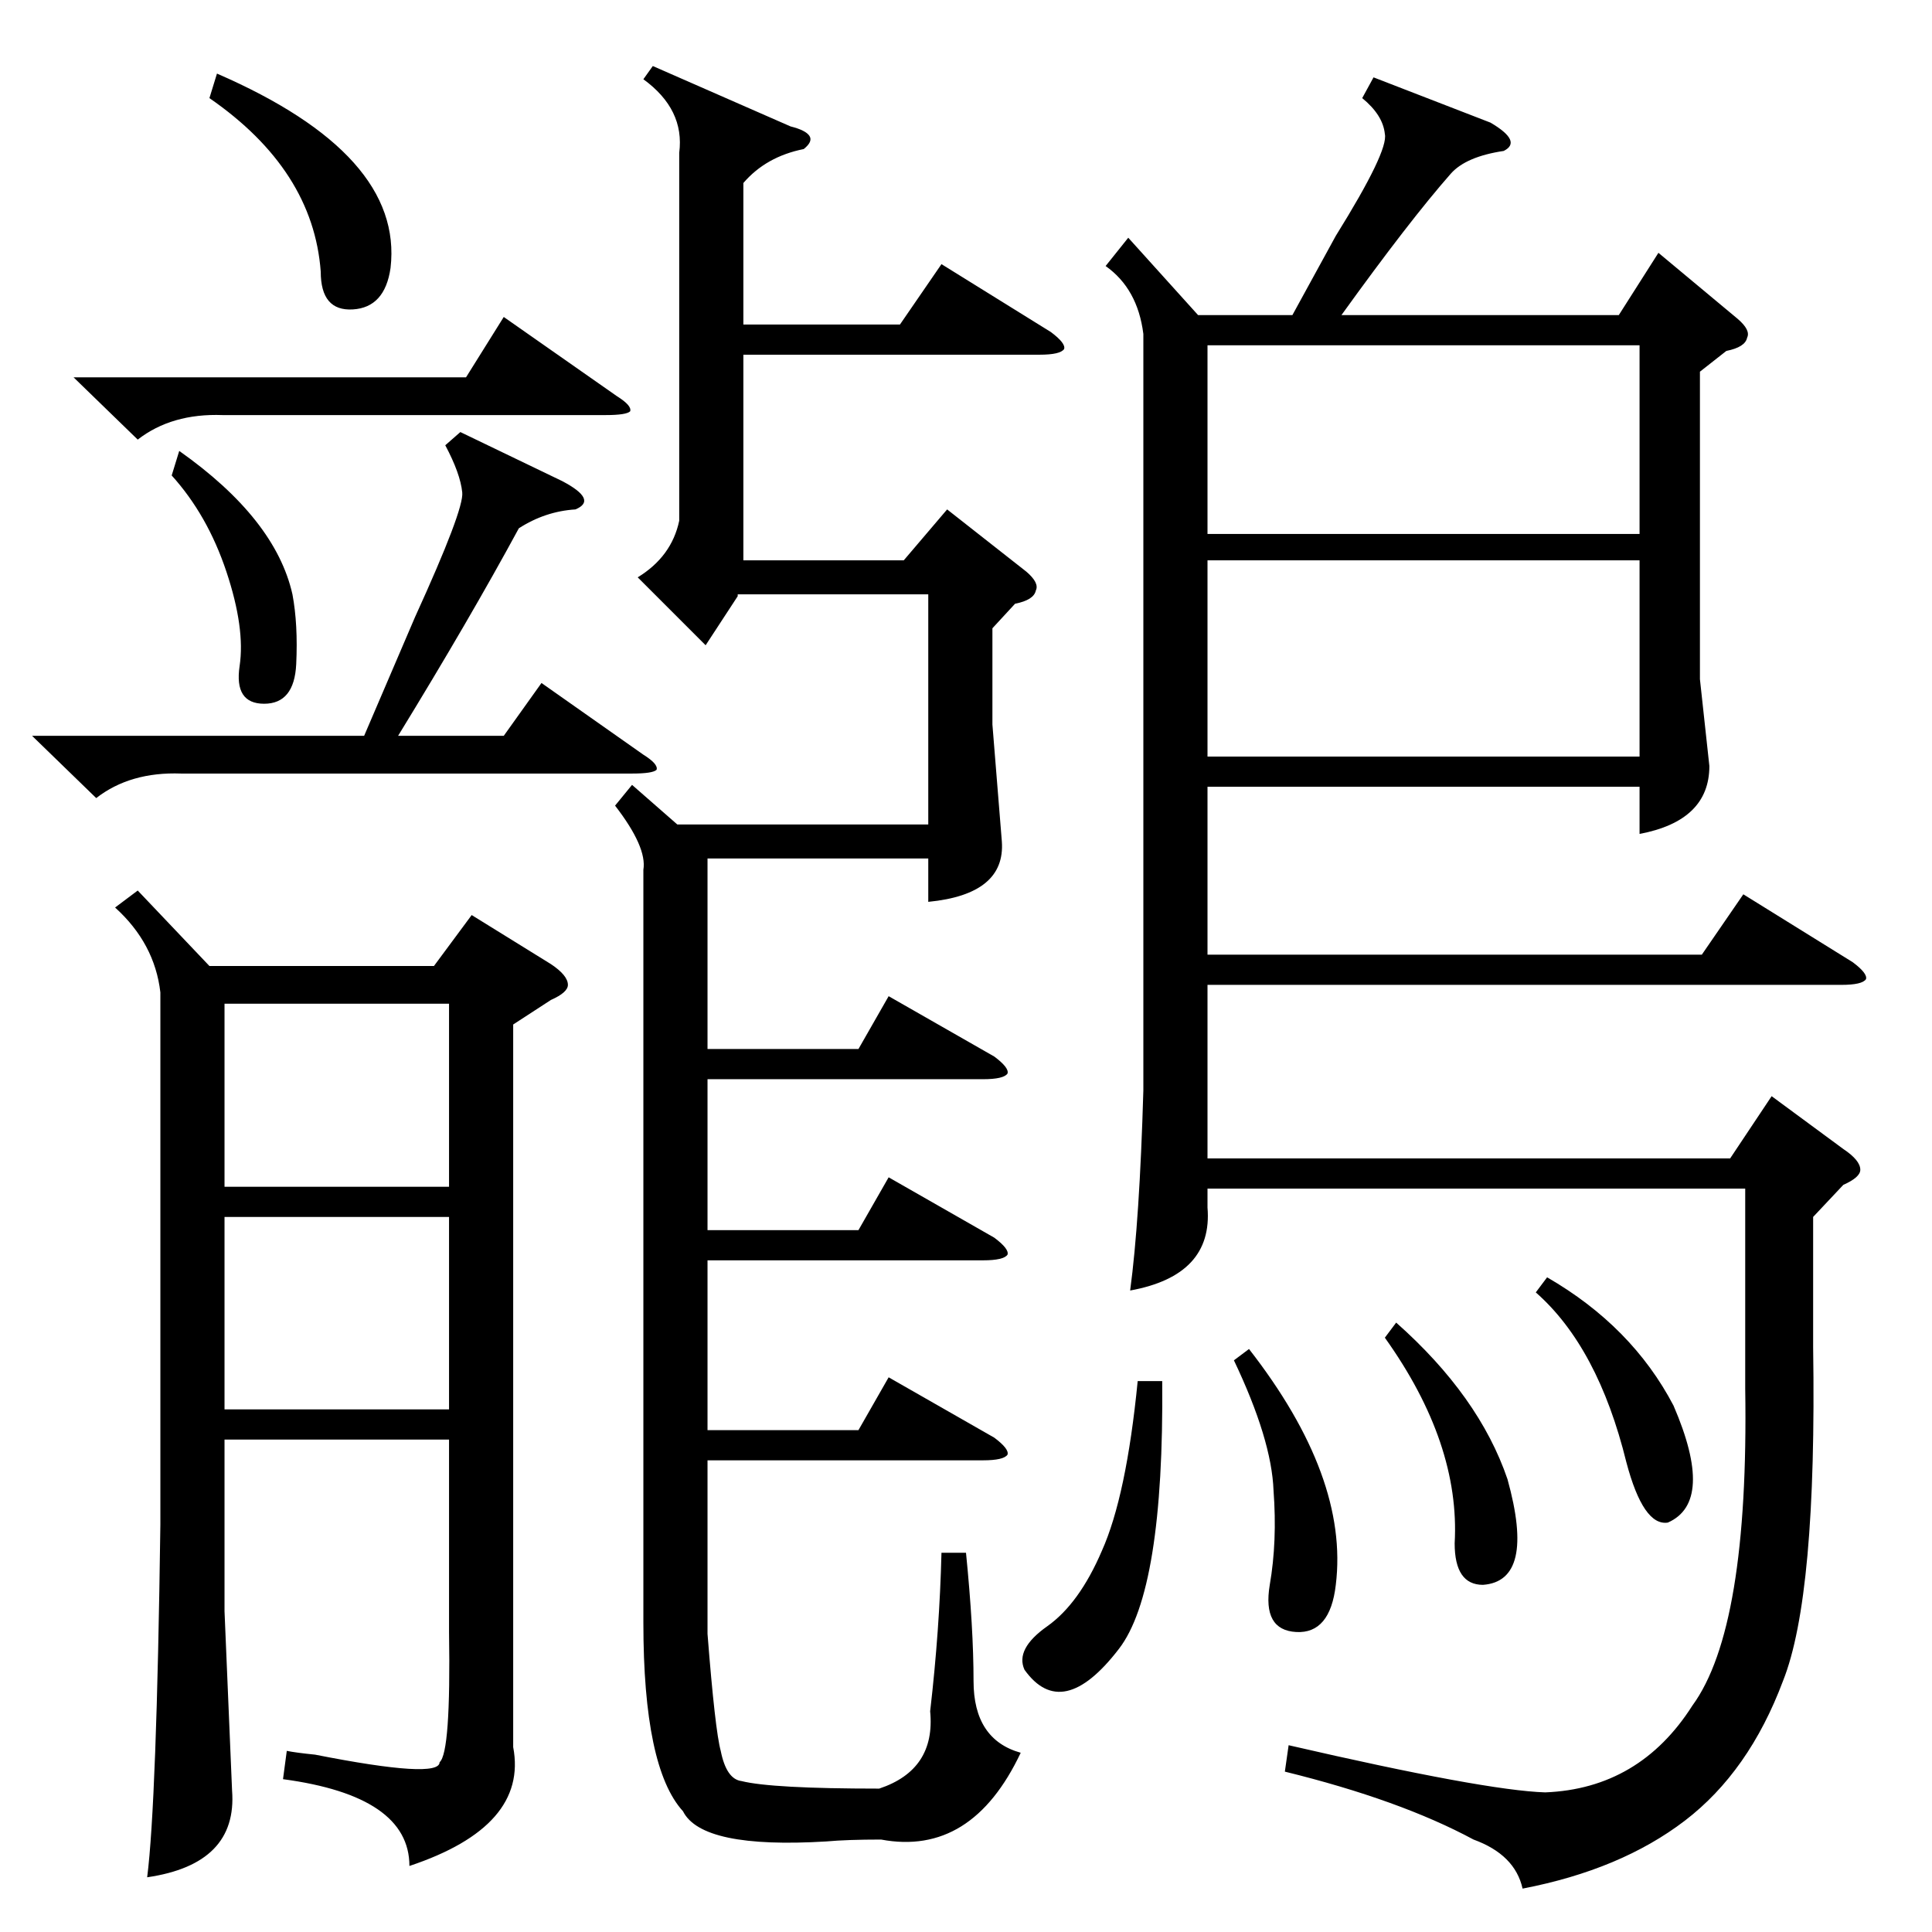<?xml version="1.0" standalone="no"?>
<!DOCTYPE svg PUBLIC "-//W3C//DTD SVG 1.1//EN" "http://www.w3.org/Graphics/SVG/1.1/DTD/svg11.dtd" >
<svg xmlns="http://www.w3.org/2000/svg" xmlns:xlink="http://www.w3.org/1999/xlink" version="1.1" viewBox="0 -205 1024 1024">
  <g transform="matrix(1 0 0 -1 0 819)">
   <path fill="currentColor"
d="M728 983l62 -24q17 -10 7 -15q-20 -3 -28 -12q-22 -25 -58 -75h147l21 33l42 -35q7 -6 5 -10q-1 -5 -11 -7l-14 -11v-163l5 -46q0 -29 -37 -36v25h-229v-89h262l22 32l58 -36q8 -6 7 -9q-2 -3 -13 -3h-336v-92h277l22 33l38 -28q9 -6 9 -11q0 -4 -9 -8l-16 -17v-69
q2 -132 -16 -177q-18 -48 -52 -74t-86 -36q-4 18 -26 26q-39 21 -100 36l2 14q104 -24 136 -25q50 2 78 46q30 41 28 168v106h-285v-10q3 -36 -41 -44q5 37 7 106v401q-3 24 -20 36l12 15l37 -41h50l23 42q28 45 26 54q-1 10 -12 19zM272 481v-383q8 -42 -55 -63
q0 37 -67 46l2 15q5 -1 15 -2q66 -13 66 -4q6 5 5 69v102h-119v-91l4 -95q3 -39 -45 -46q5 39 7 187v282q-3 26 -24 45l12 9l38 -40h119l20 27l42 -26q9 -6 9 -11q0 -4 -9 -8zM360 943q3 23 -19 39l5 7l73 -32q8 -2 10 -5t-3 -7q-20 -4 -32 -18v-75h83l22 32l58 -36
q8 -6 7 -9q-2 -3 -13 -3h-157v-109h85l23 27l42 -33q7 -6 5 -10q-1 -5 -11 -7l-12 -13v-51l5 -62q2 -28 -39 -32v23h-117v-101h80l16 28l56 -32q8 -6 7 -9q-2 -3 -13 -3h-146v-80h80l16 28l56 -32q8 -6 7 -9q-2 -3 -13 -3h-146v-90h80l16 28l56 -32q8 -6 7 -9q-2 -3 -13 -3
h-146v-92q4 -51 7 -62q3 -15 11 -16q16 -4 73 -4q30 10 27 41q5 43 6 84h13q4 -40 4 -68q0 -31 25 -38q-26 -55 -74 -46q-18 0 -29 -1q-66 -4 -76 16q-21 23 -21 100v399q2 12 -15 34l9 11l24 -21h133v122h-101v-1l-17 -26l-36 36q18 11 22 30v195zM869 727h-229v-104h229
v104zM640 741h229v100h-229v-100zM244 795l54 -26q19 -10 7 -15q-16 -1 -30 -10q-26 -48 -64 -110h56l20 28l54 -38q8 -5 7 -8q-2 -2 -13 -2h-239q-27 1 -45 -13l-34 33h176l27 63q26 57 25 66q-1 10 -9 25zM238 379h-119v-102h119v102zM119 395h119v97h-119v-97zM39 824
h208l20 32l60 -42q8 -5 7 -8q-2 -2 -13 -2h-203q-27 1 -45 -13zM616 292q1 -111 -23 -142q-30 -39 -50 -11q-5 11 12 23t29 40q13 29 19 90h13zM111 972l4 13q99 -43 92 -103q-3 -21 -20 -22t-17 20q-4 54 -59 92zM654 303l8 6q53 -68 46 -125q-3 -26 -21 -25t-14 25
q4 23 2 50q-1 27 -21 69zM814 339l6 8q45 -26 67 -68q22 -51 -3 -62q-13 -2 -22 32q-15 61 -48 90zM734 315l6 8q44 -39 59 -83q15 -54 -13 -56q-15 0 -15 22q3 53 -37 109zM91 772l4 13q51 -36 60 -76q3 -16 2 -37t-17 -21t-13 20t-7 50t-29 51z" />
  </g>

</svg>
